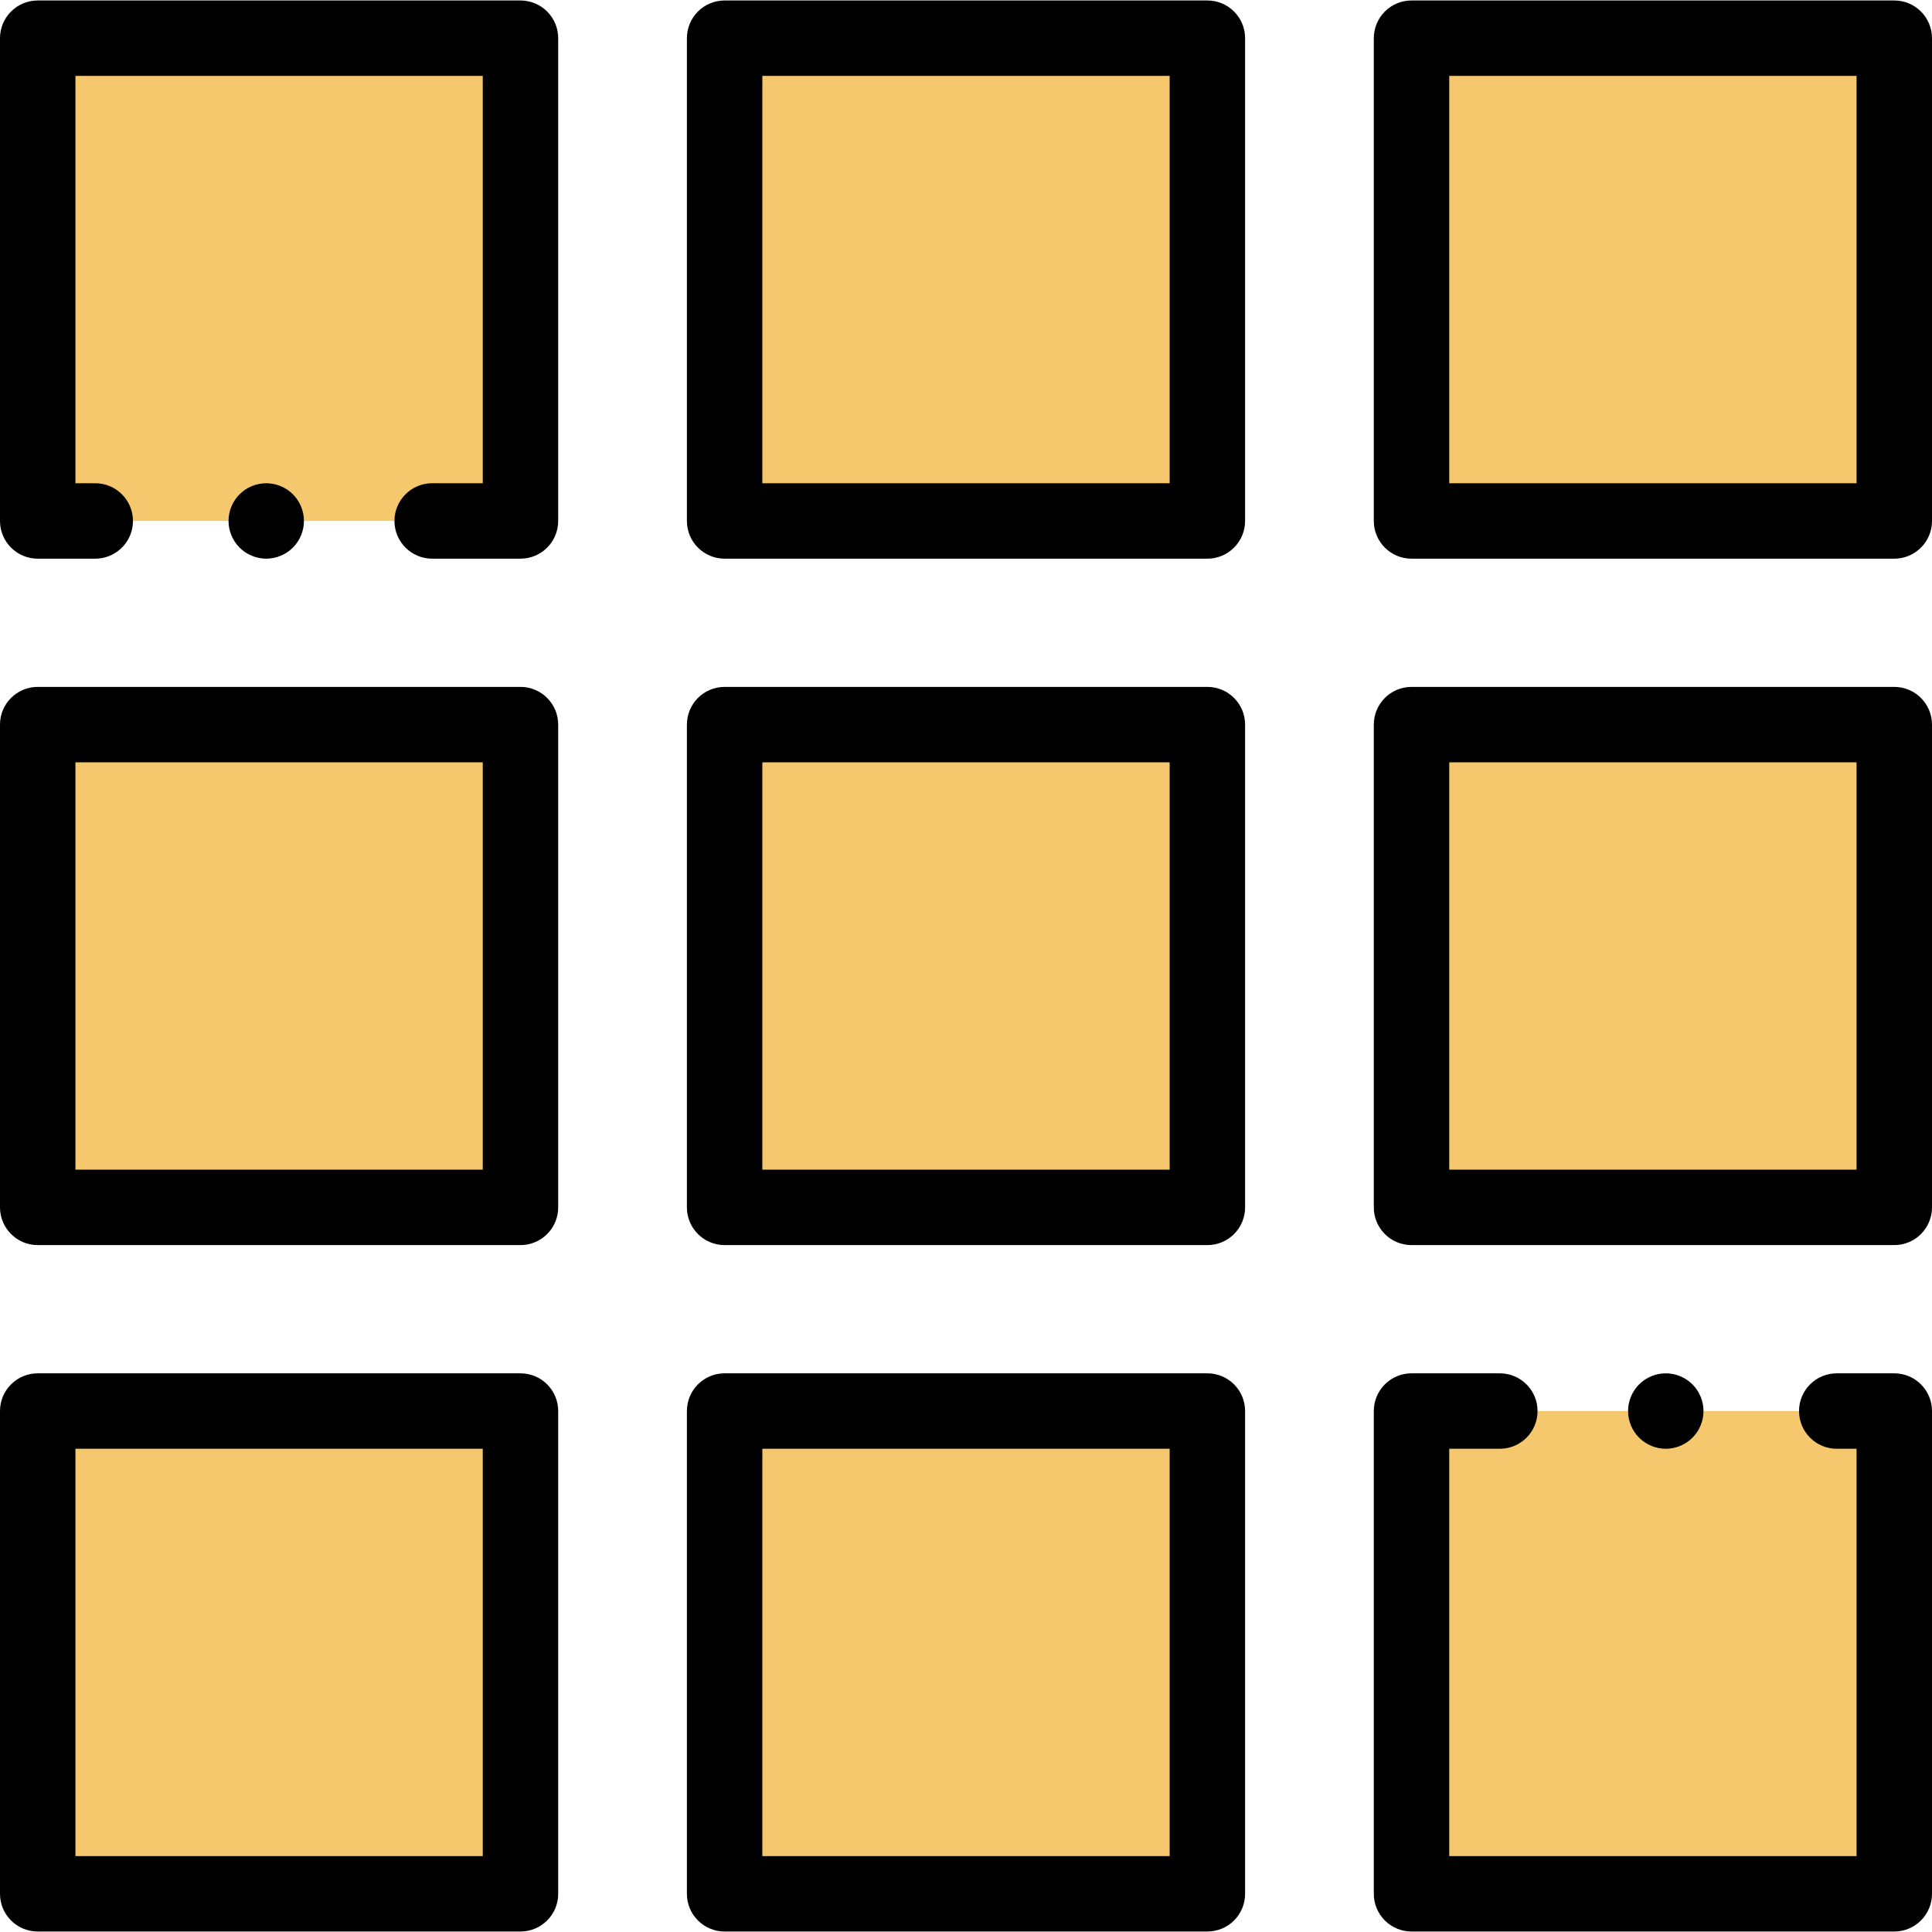 <?xml version="1.0" encoding="iso-8859-1"?>
<!-- Generator: Adobe Illustrator 19.0.0, SVG Export Plug-In . SVG Version: 6.00 Build 0)  -->
<svg version="1.1" id="Layer_1" xmlns="http://www.w3.org/2000/svg" xmlns:xlink="http://www.w3.org/1999/xlink" x="0px" y="0px"
	 viewBox="0 0 512.254 512.254" style="enable-background:new 0 0 512.254 512.254;" xml:space="preserve">
<g id="XMLID_673_">
	<rect id="XMLID_1370_" x="10" y="10.127" style="fill:#F5C86E;" width="128" height="128"/>
	<rect id="XMLID_1369_" x="192.127" y="10.127" style="fill:#F5C86E;" width="128" height="128"/>
	<rect id="XMLID_1368_" x="374.254" y="10.127" style="fill:#F5C86E;" width="128" height="128"/>
	<rect id="XMLID_1367_" x="10" y="192.127" style="fill:#F5C86E;" width="128" height="128"/>
	<rect id="XMLID_1366_" x="192.127" y="192.127" style="fill:#F5C86E;" width="128" height="128"/>
	<rect id="XMLID_1365_" x="374.254" y="192.127" style="fill:#F5C86E;" width="128" height="128"/>
	<rect id="XMLID_1364_" x="10" y="374.127" style="fill:#F5C86E;" width="128" height="128"/>
	<rect id="XMLID_1362_" x="192.127" y="374.127" style="fill:#F5C86E;" width="128" height="128"/>
	<rect id="XMLID_1360_" x="374.254" y="374.127" style="fill:#F5C86E;" width="128" height="128"/>
	<g id="XMLID_1359_">
		<path id="XMLID_3271_" d="M320.127,148.127h-128c-5.523,0-10-4.478-10-10v-128c0-5.522,4.477-10,10-10h128c5.523,0,10,4.478,10,10
			v128C330.127,143.649,325.65,148.127,320.127,148.127z M202.127,128.127h108v-108h-108V128.127z"/>
	</g>
	<g id="XMLID_1358_">
		<path id="XMLID_3268_" d="M502.254,148.127h-128c-5.523,0-10-4.478-10-10v-128c0-5.522,4.477-10,10-10h128c5.523,0,10,4.478,10,10
			v128C512.254,143.649,507.777,148.127,502.254,148.127z M384.254,128.127h108v-108h-108V128.127z"/>
	</g>
	<g id="XMLID_1357_">
		<path id="XMLID_3265_" d="M138,330.127H10c-5.523,0-10-4.478-10-10v-128c0-5.522,4.477-10,10-10h128c5.523,0,10,4.478,10,10v128
			C148,325.649,143.523,330.127,138,330.127z M20,310.127h108v-108H20V310.127z"/>
	</g>
	<g id="XMLID_1356_">
		<path id="XMLID_3262_" d="M320.127,330.127h-128c-5.523,0-10-4.478-10-10v-128c0-5.522,4.477-10,10-10h128c5.523,0,10,4.478,10,10
			v128C330.127,325.649,325.65,330.127,320.127,330.127z M202.127,310.127h108v-108h-108V310.127z"/>
	</g>
	<g id="XMLID_1355_">
		<path id="XMLID_3259_" d="M502.254,330.127h-128c-5.523,0-10-4.478-10-10v-128c0-5.522,4.477-10,10-10h128c5.523,0,10,4.478,10,10
			v128C512.254,325.649,507.777,330.127,502.254,330.127z M384.254,310.127h108v-108h-108V310.127z"/>
	</g>
	<g id="XMLID_1354_">
		<path id="XMLID_3256_" d="M138,512.127H10c-5.523,0-10-4.478-10-10v-128c0-5.522,4.477-10,10-10h128c5.523,0,10,4.478,10,10v128
			C148,507.649,143.523,512.127,138,512.127z M20,492.127h108v-108H20V492.127z"/>
	</g>
	<g id="XMLID_1353_">
		<path id="XMLID_3253_" d="M320.127,512.127h-128c-5.523,0-10-4.478-10-10v-128c0-5.522,4.477-10,10-10h128c5.523,0,10,4.478,10,10
			v128C330.127,507.649,325.65,512.127,320.127,512.127z M202.127,492.127h108v-108h-108V492.127z"/>
	</g>
	<g id="XMLID_1352_">
		<path id="XMLID_3252_" d="M441.67,384.127c-2.64,0-5.21-1.07-7.07-2.931c-1.87-1.859-2.93-4.439-2.93-7.069s1.06-5.21,2.93-7.07
			c1.86-1.86,4.43-2.93,7.07-2.93c2.63,0,5.21,1.069,7.07,2.93s2.93,4.44,2.93,7.07s-1.07,5.21-2.93,7.069
			C446.88,383.057,444.3,384.127,441.67,384.127z"/>
	</g>
	<g id="XMLID_1351_">
		<path id="XMLID_3251_" d="M502.254,512.127h-128c-5.523,0-10-4.478-10-10v-128c0-5.522,4.477-10,10-10h23.413
			c5.523,0,10,4.478,10,10s-4.477,10-10,10h-13.413v108h108v-108H487c-5.523,0-10-4.478-10-10s4.477-10,10-10h15.254
			c5.523,0,10,4.478,10,10v128C512.254,507.649,507.777,512.127,502.254,512.127z"/>
	</g>
	<g id="XMLID_1350_">
		<path id="XMLID_3250_" d="M70.59,148.127c-2.63,0-5.21-1.07-7.07-2.931c-1.86-1.859-2.93-4.439-2.93-7.069s1.07-5.21,2.93-7.07
			c1.86-1.86,4.43-2.93,7.07-2.93c2.63,0,5.21,1.069,7.07,2.93c1.86,1.86,2.93,4.44,2.93,7.07s-1.07,5.21-2.93,7.069
			C75.8,147.057,73.22,148.127,70.59,148.127z"/>
	</g>
	<g id="XMLID_1349_">
		<path id="XMLID_3249_" d="M138,148.127h-23.413c-5.523,0-10-4.478-10-10s4.477-10,10-10H128v-108H20v108h5.254
			c5.523,0,10,4.478,10,10s-4.477,10-10,10H10c-5.523,0-10-4.478-10-10v-128c0-5.522,4.477-10,10-10h128c5.523,0,10,4.478,10,10v128
			C148,143.649,143.523,148.127,138,148.127z"/>
	</g>
</g>
<g>
</g>
<g>
</g>
<g>
</g>
<g>
</g>
<g>
</g>
<g>
</g>
<g>
</g>
<g>
</g>
<g>
</g>
<g>
</g>
<g>
</g>
<g>
</g>
<g>
</g>
<g>
</g>
<g>
</g>
</svg>
